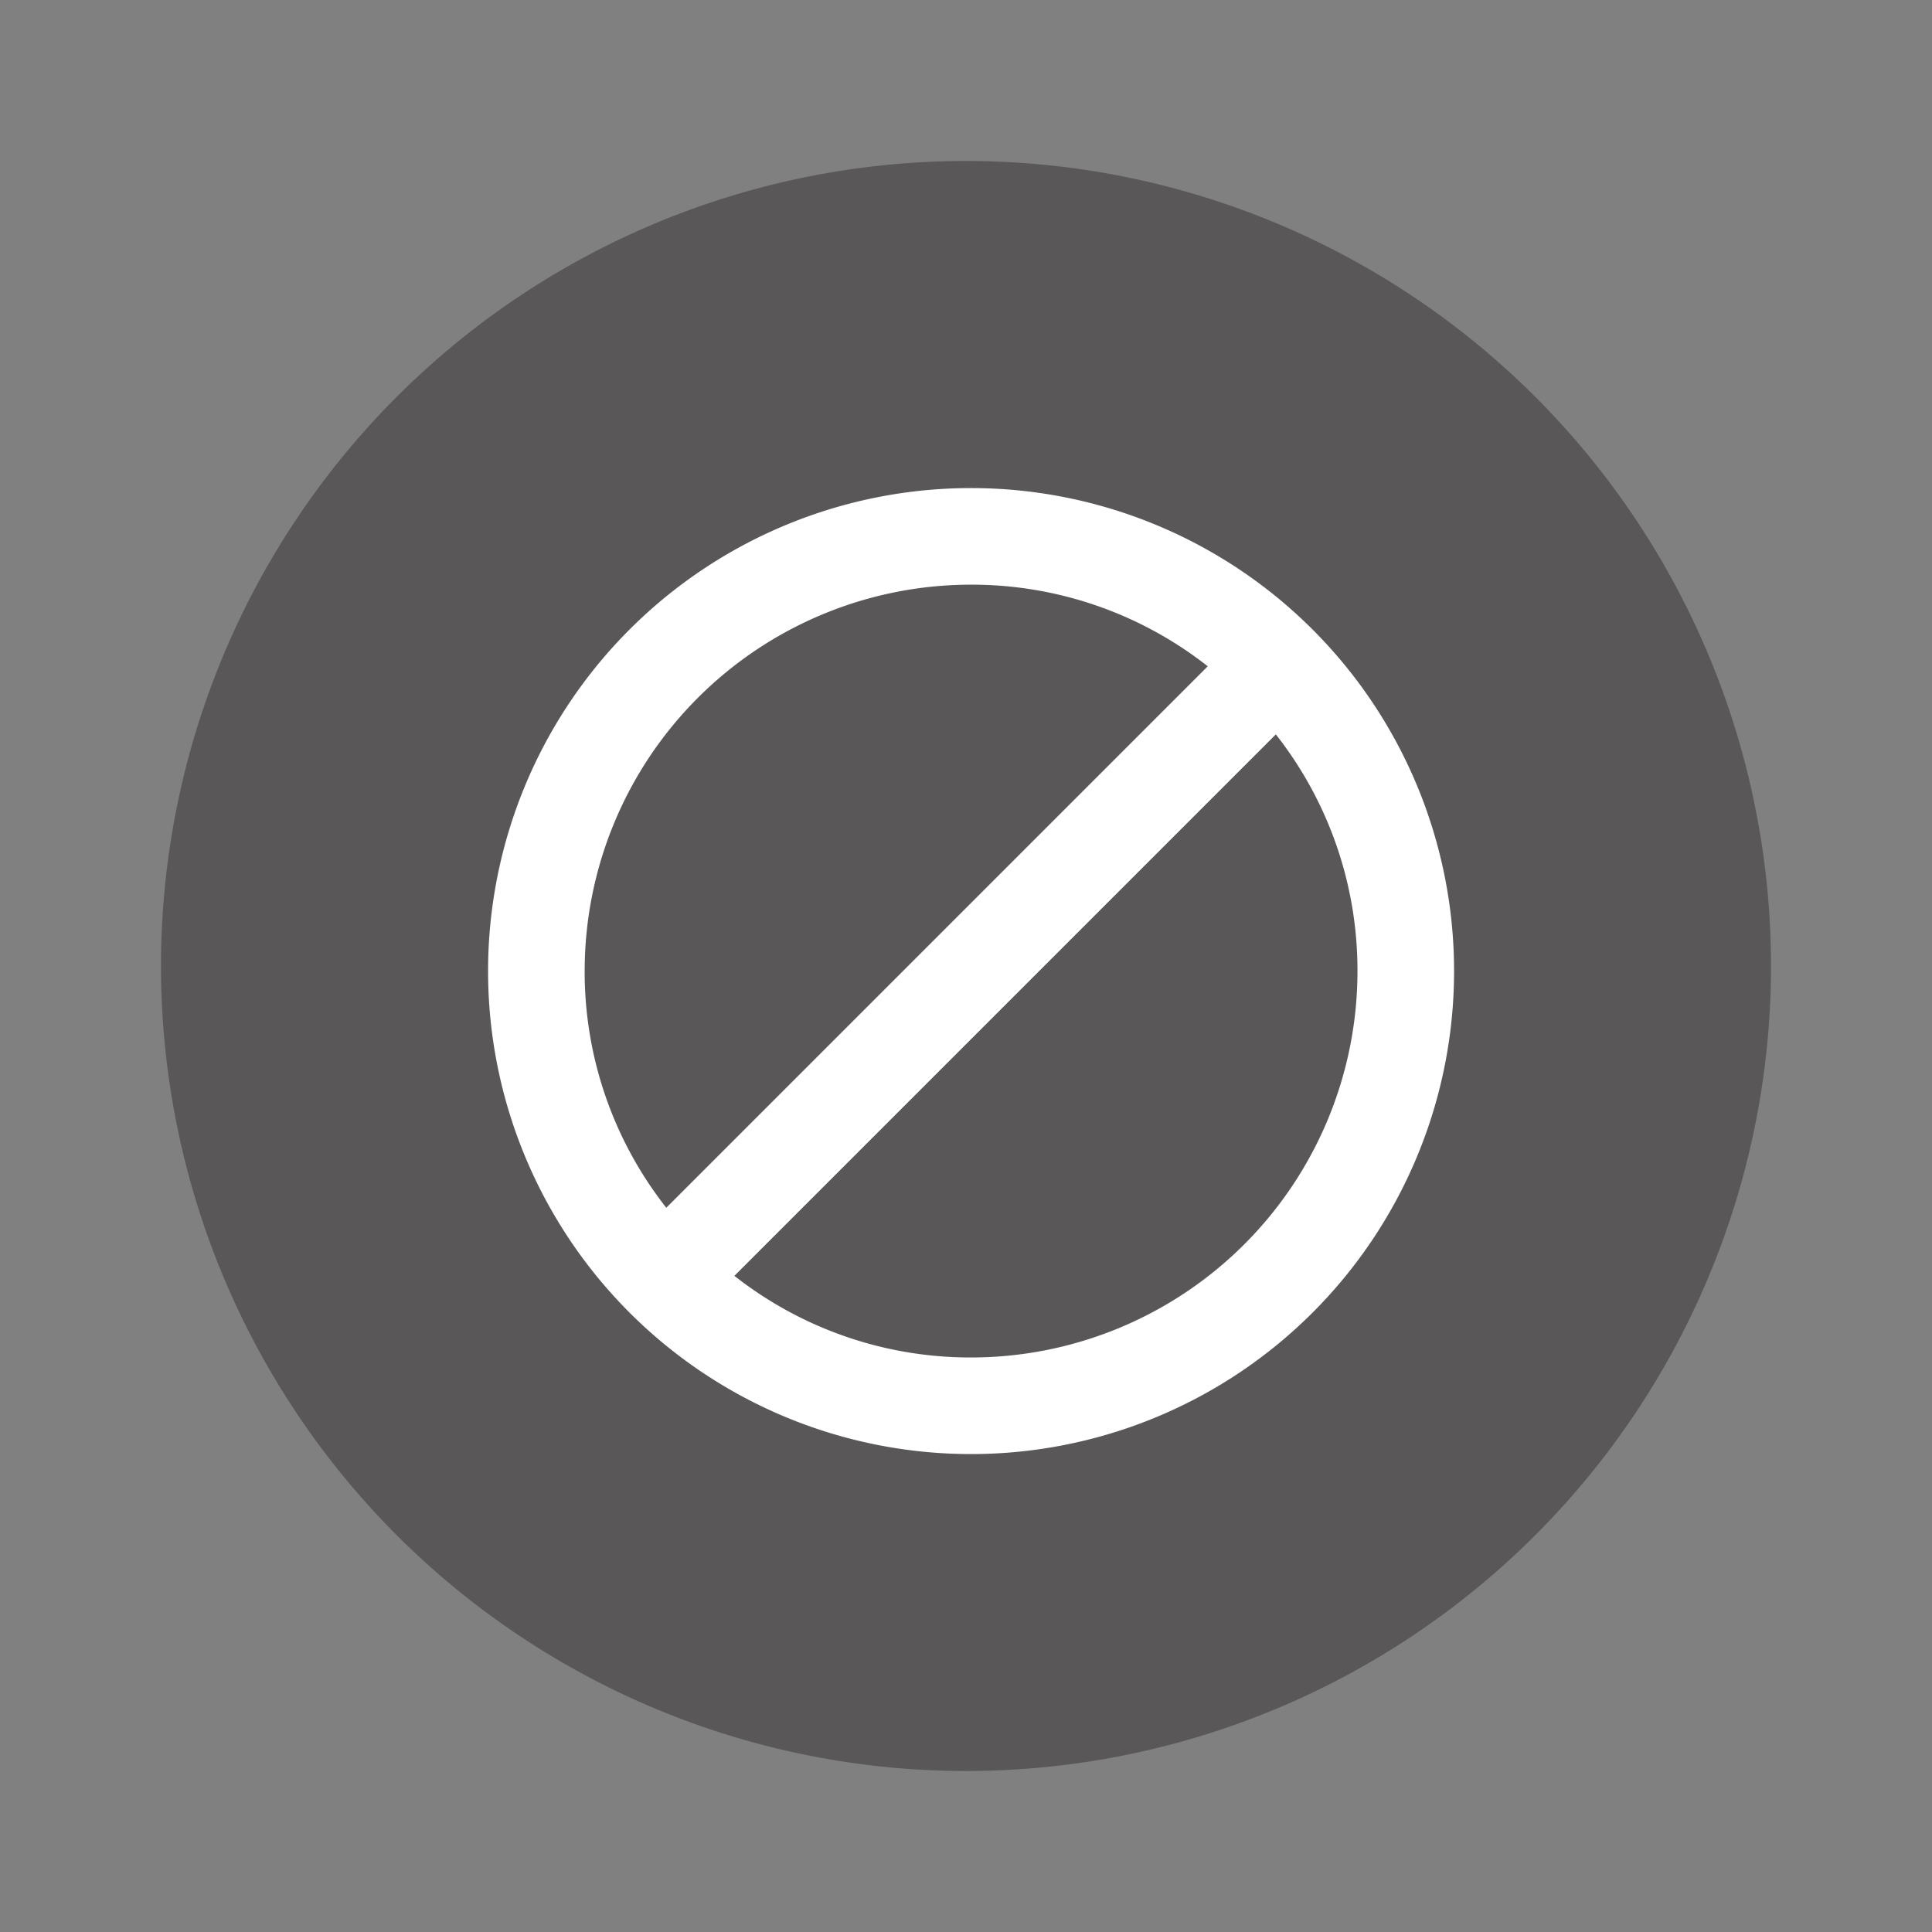 <svg id="table_rds_no_access_disable" xmlns="http://www.w3.org/2000/svg" width="24" height="24" viewBox="0 0 24 24">
  <rect x="0" y="0" width="24" height="24" fill="#808080" stroke="none"/>
  <defs>
    <style>
      .cls-1 {
        fill: #595758;
      }

      .cls-2 {
        fill: none;
      }

      .cls-3 {
        fill: #fff;
      }
    </style>
  </defs>
  <path id="Path_1035" data-name="Path 1035" class="cls-1" d="M10,0A10,10,0,1,1,0,10,10,10,0,0,1,10,0Z" transform="translate(2 2)"/>
  <g id="Group_1566" data-name="Group 1566">
    <rect id="Rectangle_44" data-name="Rectangle 44" class="cls-2" width="24" height="24"/>
  </g>
  <g id="Group_1580" data-name="Group 1580" transform="translate(3 3)">
    <path id="Path_598" data-name="Path 598" class="cls-2" d="M7.5,11.175h18v18H7.5Z" transform="translate(-7.5 -11.175)"/>
    <g id="disable_icon" transform="translate(3.063 3.063)">
      <path id="Path_599" data-name="Path 599" class="cls-3" d="M15.5,13.175a6,6,0,1,0,6,6A6,6,0,0,0,15.5,13.175Zm-4.8,6a4.8,4.8,0,0,1,4.8-4.8,4.741,4.741,0,0,1,2.94,1.014l-6.726,6.726A4.741,4.741,0,0,1,10.7,19.175Zm4.8,4.8a4.741,4.741,0,0,1-2.94-1.014l6.726-6.726a4.741,4.741,0,0,1,1.014,2.94A4.8,4.8,0,0,1,15.5,23.975Z" transform="translate(-9.5 -13.175)"/>
    </g>
  </g>
</svg>
